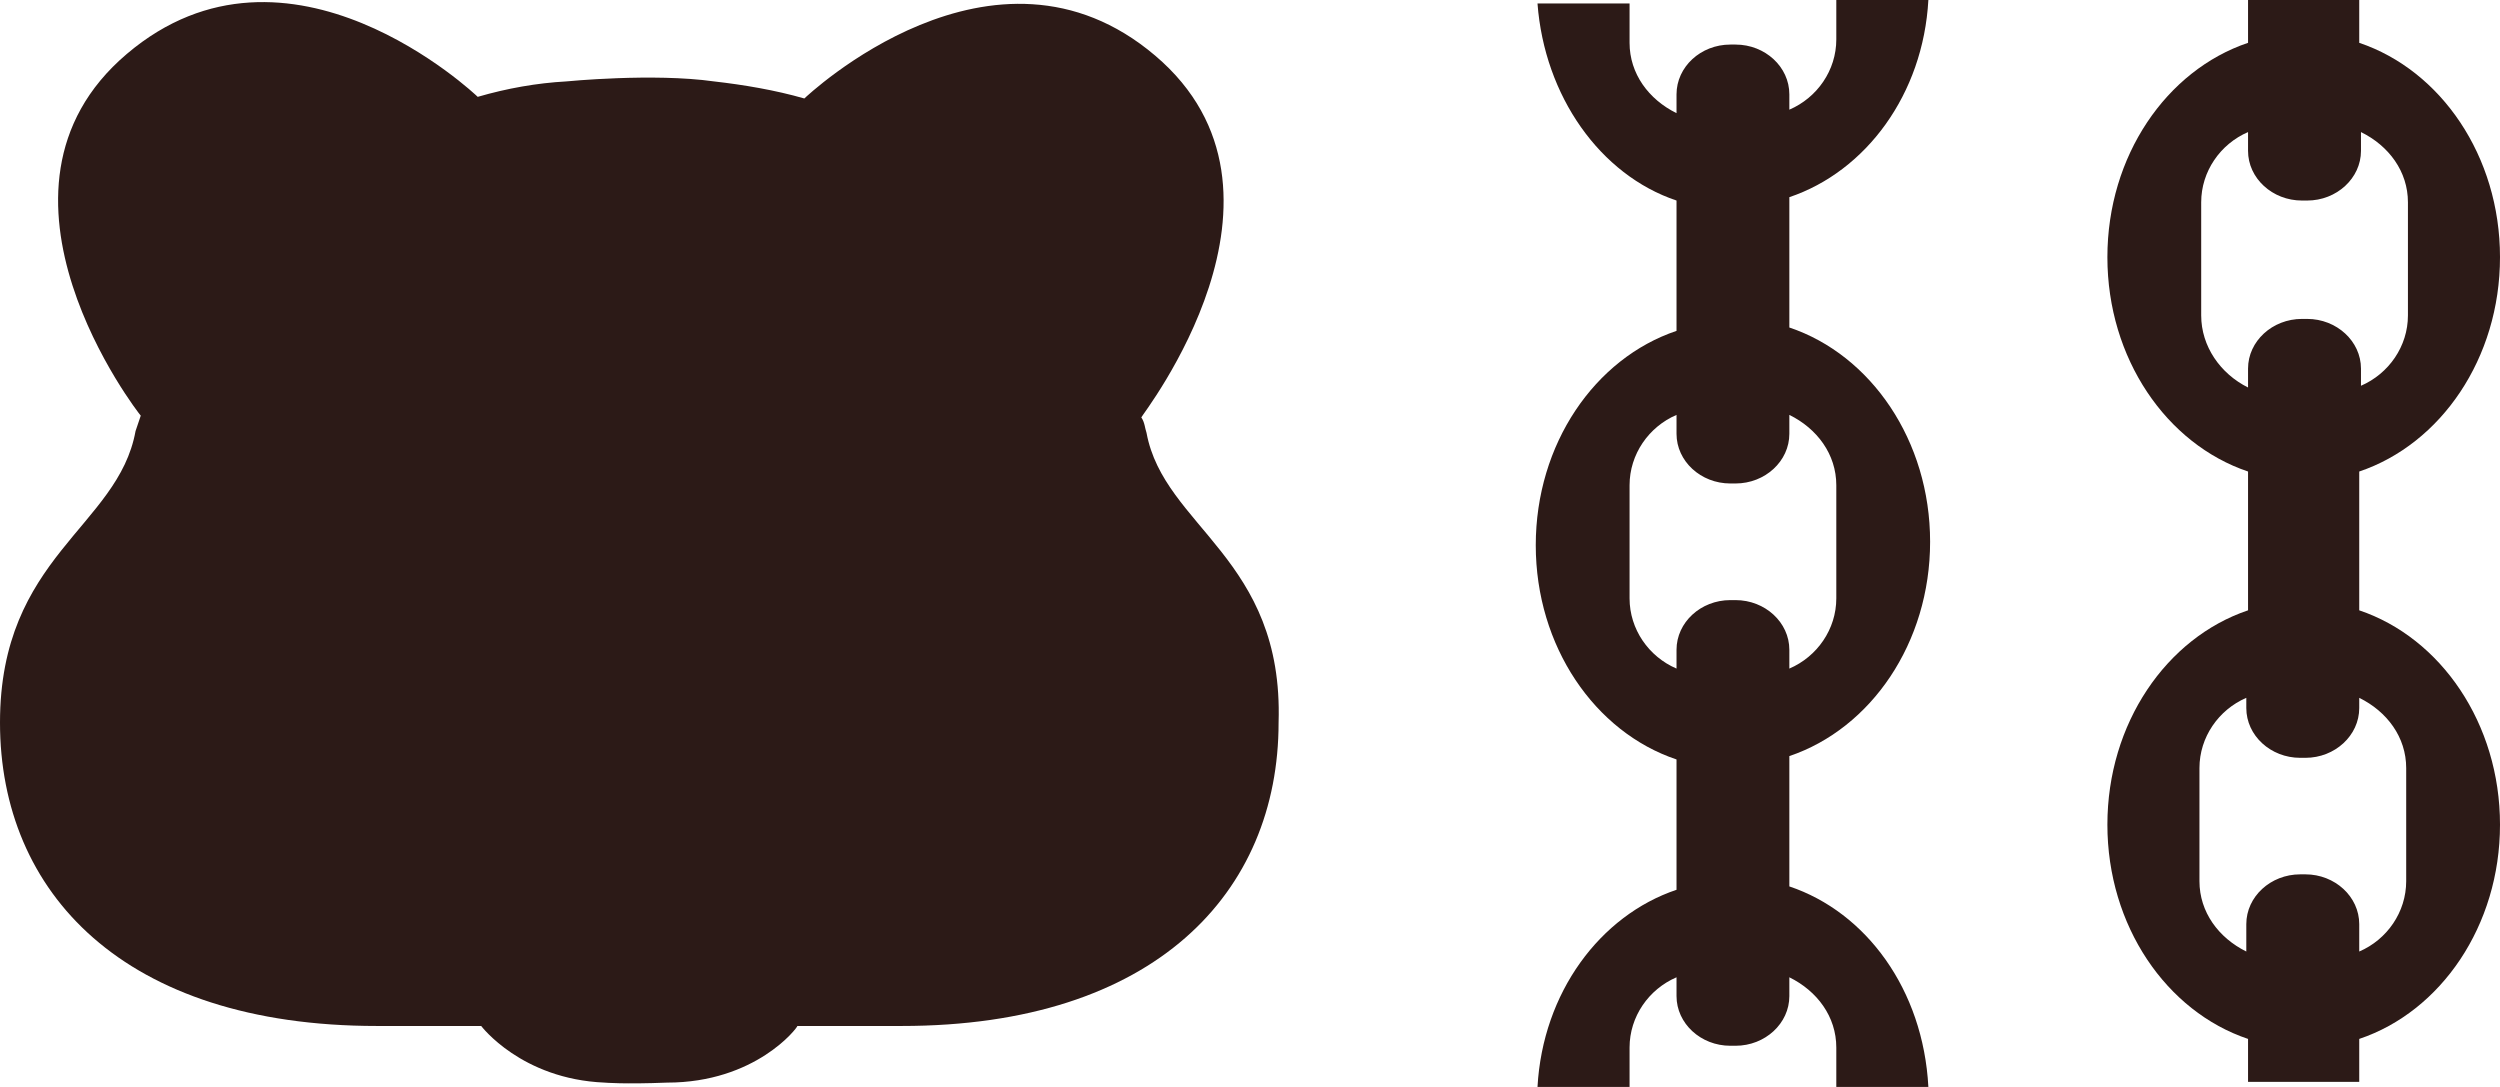 <svg width="23" height="10" viewBox="0 0 23 10" fill="none" xmlns="http://www.w3.org/2000/svg">
<path d="M16.462 8.155V6.956C17.213 6.703 17.757 5.915 17.757 4.984C17.757 4.054 17.213 3.265 16.462 3.013V1.814C17.166 1.577 17.693 0.868 17.741 0H16.894V0.363C16.894 0.647 16.718 0.899 16.462 1.009V0.868C16.462 0.615 16.239 0.41 15.967 0.41H15.919C15.647 0.41 15.424 0.615 15.424 0.868V1.041C15.168 0.915 14.992 0.678 14.992 0.394V0.032H14.145C14.209 0.883 14.72 1.609 15.424 1.845V3.044C14.672 3.297 14.129 4.085 14.129 5.016C14.129 5.946 14.672 6.735 15.424 6.987V8.186C14.72 8.423 14.193 9.132 14.145 10H14.992V9.637C14.992 9.353 15.168 9.101 15.424 8.991V9.164C15.424 9.416 15.647 9.621 15.919 9.621H15.967C16.239 9.621 16.462 9.416 16.462 9.164V8.991C16.718 9.117 16.894 9.353 16.894 9.637V10H17.741C17.693 9.101 17.166 8.391 16.462 8.155ZM14.992 5.505V4.464C14.992 4.18 15.168 3.927 15.424 3.817V3.991C15.424 4.243 15.647 4.448 15.919 4.448H15.967C16.239 4.448 16.462 4.243 16.462 3.991V3.817C16.718 3.943 16.894 4.18 16.894 4.464V5.505C16.894 5.789 16.718 6.041 16.462 6.151V5.978C16.462 5.726 16.239 5.521 15.967 5.521H15.919C15.647 5.521 15.424 5.726 15.424 5.978V6.151C15.168 6.041 14.992 5.789 14.992 5.505Z" fill="#2C1A17"/>
<path d="M21.705 5.615V4.338C22.456 4.085 23 3.297 23 2.366C23 1.435 22.456 0.647 21.705 0.394V0H20.682V0.394C19.931 0.647 19.388 1.435 19.388 2.366C19.388 3.297 19.931 4.085 20.682 4.338V5.615C19.931 5.868 19.388 6.656 19.388 7.587C19.388 8.517 19.931 9.306 20.682 9.558V9.953H21.705V9.558C22.456 9.306 23 8.517 23 7.587C23 6.656 22.456 5.868 21.705 5.615ZM20.251 2.902V1.861C20.251 1.577 20.427 1.325 20.682 1.215V1.388C20.682 1.64 20.906 1.845 21.178 1.845H21.226C21.497 1.845 21.721 1.64 21.721 1.388V1.215C21.977 1.341 22.153 1.577 22.153 1.861V2.902C22.153 3.186 21.977 3.438 21.721 3.549V3.391C21.721 3.139 21.497 2.934 21.226 2.934H21.178C20.906 2.934 20.682 3.139 20.682 3.391V3.565C20.427 3.438 20.251 3.186 20.251 2.902ZM22.137 8.107C22.137 8.391 21.961 8.644 21.705 8.754V8.502C21.705 8.249 21.481 8.044 21.21 8.044H21.162C20.89 8.044 20.666 8.249 20.666 8.502V8.754C20.411 8.628 20.235 8.391 20.235 8.107V7.066C20.235 6.782 20.411 6.53 20.666 6.42V6.514C20.666 6.767 20.89 6.972 21.162 6.972H21.21C21.481 6.972 21.705 6.767 21.705 6.514V6.42C21.961 6.546 22.137 6.782 22.137 7.066V8.107Z" fill="#2C1A17"/>
<path d="M10.548 3.982C10.532 3.935 10.532 3.887 10.5 3.84C10.5 3.824 12.115 1.774 10.628 0.512C9.142 -0.75 7.416 0.891 7.4 0.906C7.128 0.828 6.84 0.78 6.569 0.749C6.009 0.67 5.21 0.749 5.21 0.749C4.939 0.764 4.667 0.812 4.395 0.891C4.379 0.875 2.653 -0.766 1.167 0.496C-0.32 1.758 1.279 3.809 1.295 3.824C1.279 3.872 1.263 3.919 1.247 3.966C1.087 4.85 0 5.118 0 6.648C0 8.209 1.135 9.439 3.468 9.439H4.427C4.427 9.439 4.795 9.928 5.562 9.96C5.562 9.96 5.738 9.976 6.137 9.96C6.952 9.96 7.336 9.455 7.336 9.439H8.295C10.628 9.439 11.763 8.209 11.763 6.648C11.811 5.133 10.708 4.85 10.548 3.982Z" fill="#2C1A17"/>
</svg>

